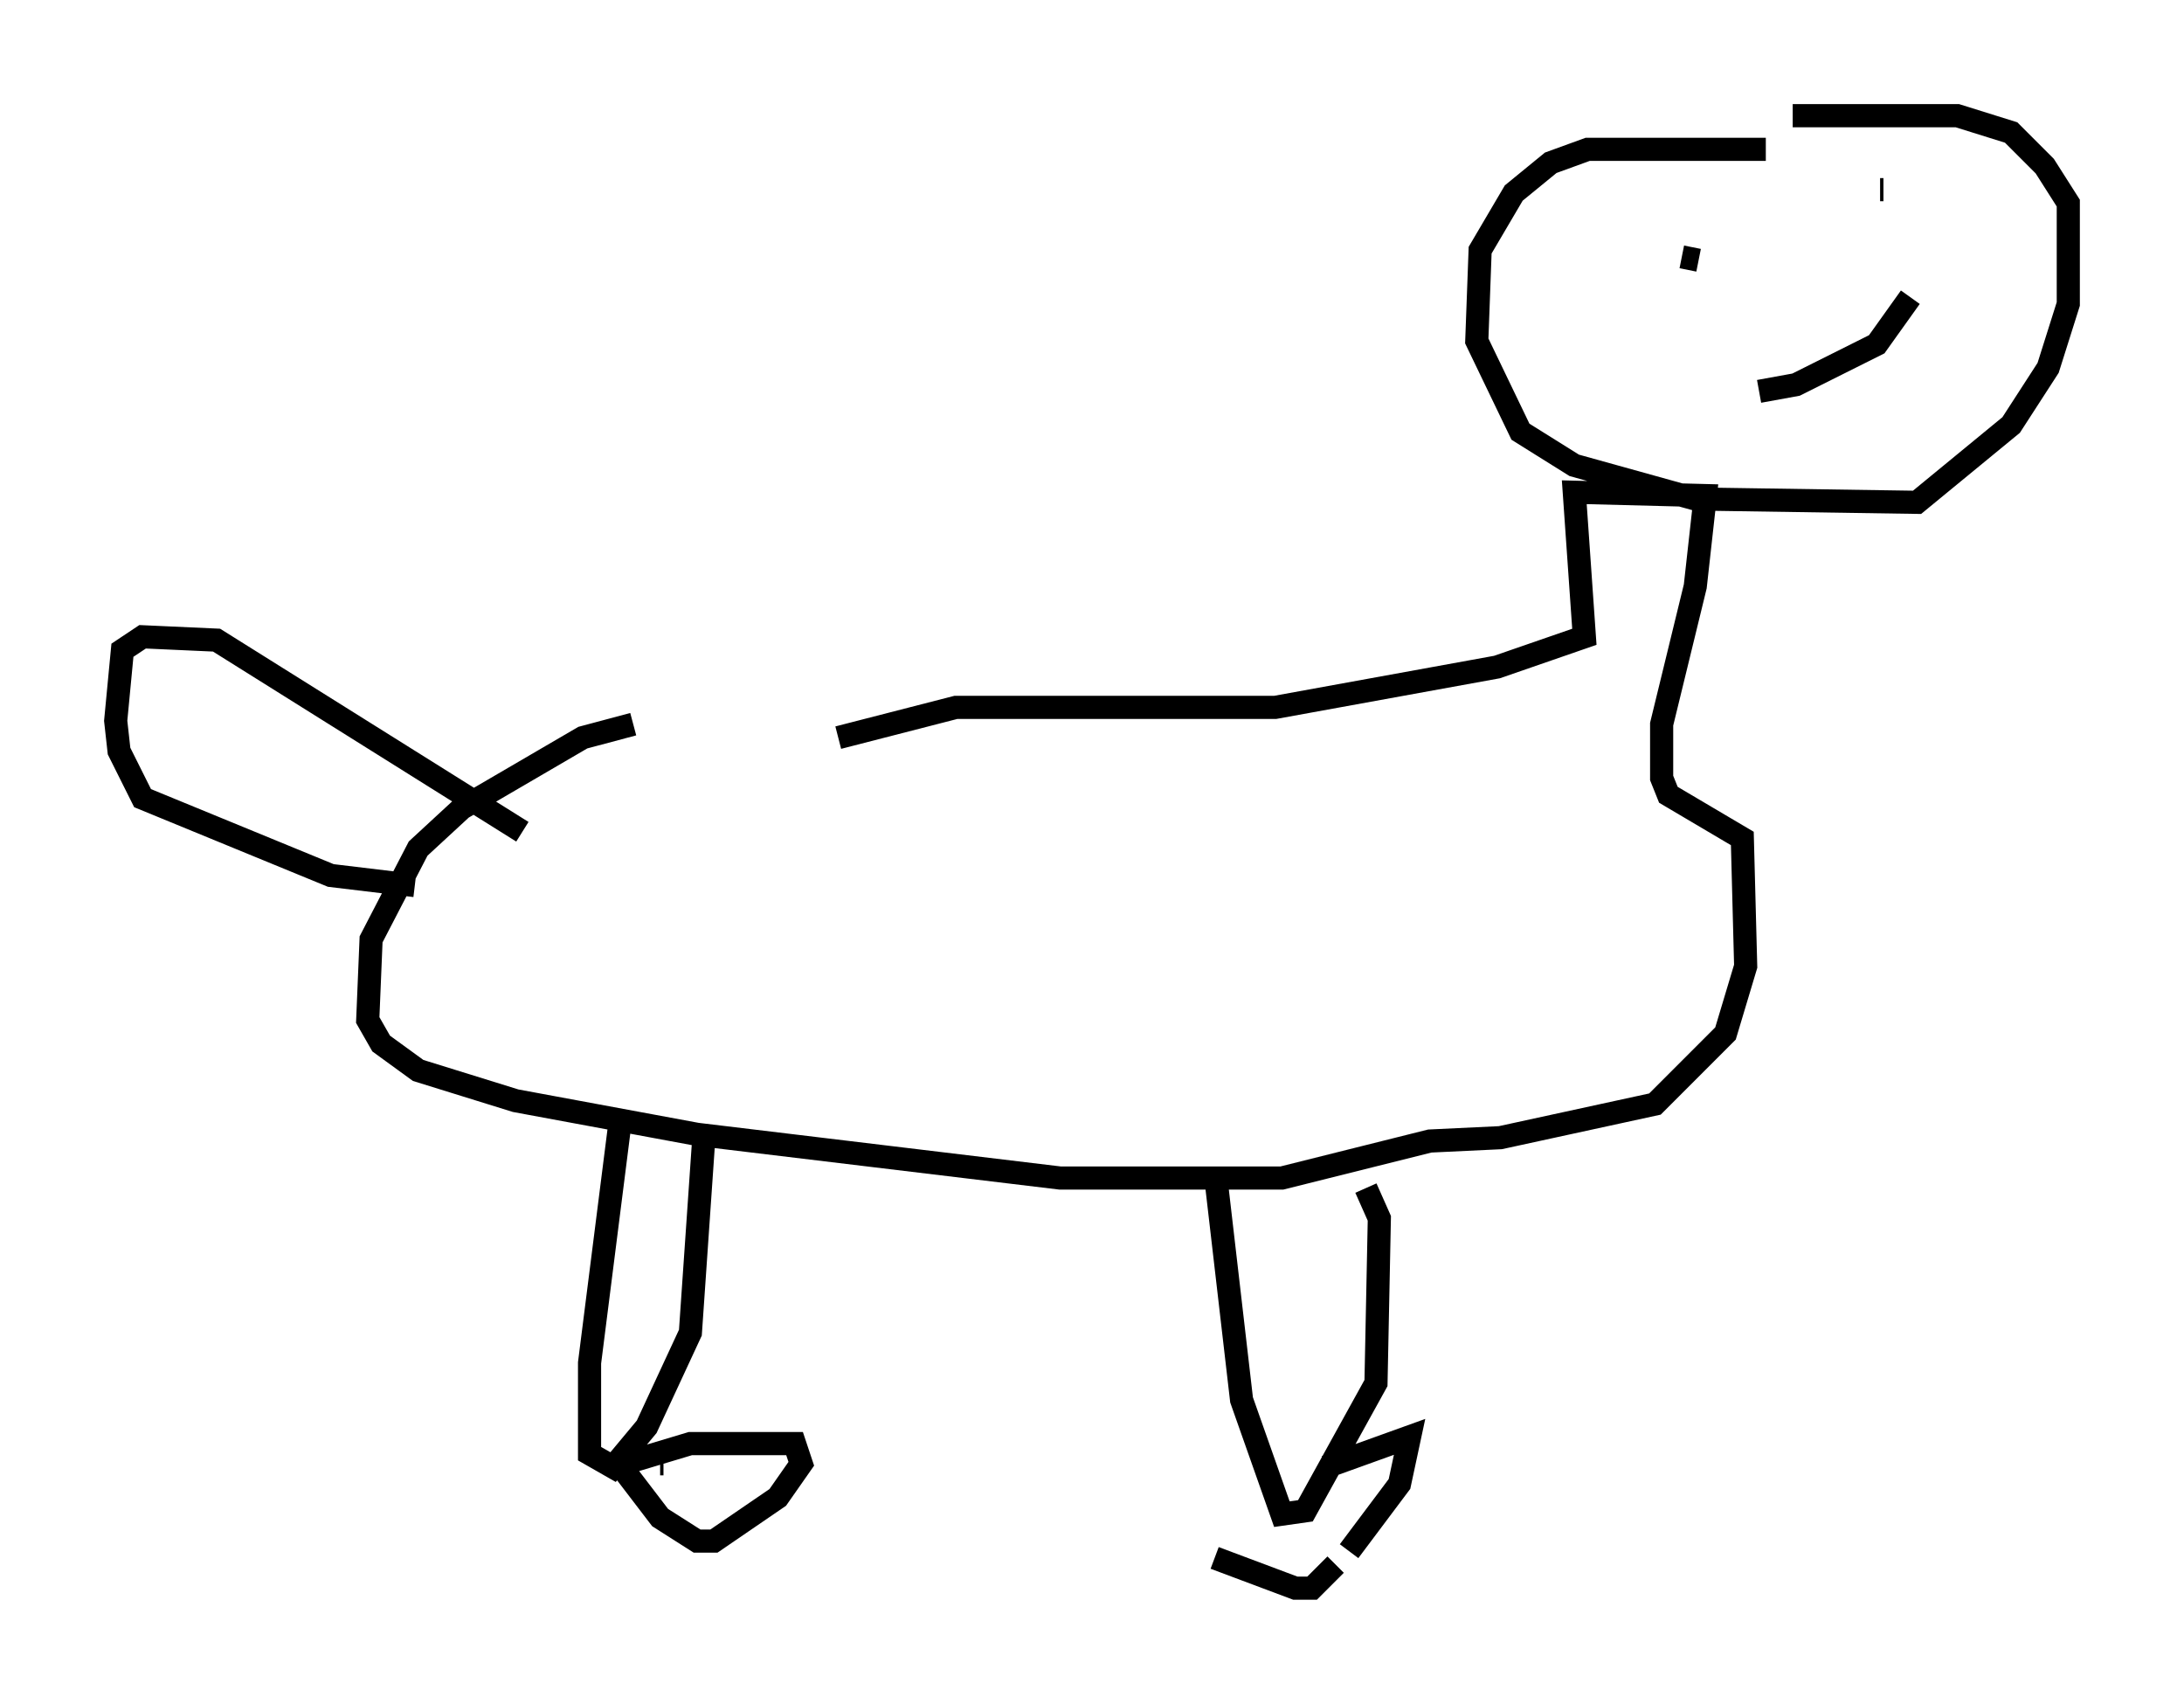 <?xml version="1.0" encoding="utf-8" ?>
<svg baseProfile="full" height="73.62" version="1.1" width="94.391" xmlns="http://www.w3.org/2000/svg" xmlns:ev="http://www.w3.org/2001/xml-events" xmlns:xlink="http://www.w3.org/1999/xlink"><defs /><rect fill="white" height="73.62" width="94.391" x="0" y="0" /><path d="M35.357, 31.145 m-7.989, 0.145 l-2.179, 0.581 -5.229, 3.05 l-1.888, 1.743 -2.034, 3.922 l-0.145, 3.486 0.581, 1.017 l1.598, 1.162 4.212, 1.307 l7.844, 1.453 15.687, 1.888 l9.587, 0.0 6.391, -1.598 l3.05, -0.145 6.682, -1.453 l3.05, -3.05 0.872, -2.905 l-0.145, -5.52 -3.196, -1.888 l-0.291, -0.726 0.0, -2.324 l1.453, -5.955 0.436, -3.922 l-5.665, -0.145 0.436, 6.246 l-3.777, 1.307 -9.587, 1.743 l-13.799, 0.0 -5.084, 1.307 m40.089, -25.419 l-7.698, 0.0 -1.598, 0.581 l-1.598, 1.307 -1.453, 2.469 l-0.145, 3.922 1.888, 3.922 l2.324, 1.453 5.229, 1.453 l9.587, 0.145 4.067, -3.341 l1.598, -2.469 0.872, -2.76 l0.0, -4.358 -1.017, -1.598 l-1.453, -1.453 -2.324, -0.726 l-7.117, 0.0 m-4.793, 6.101 l0.726, 0.145 m8.715, 0.726 l0.0, 0.0 m-6.101, 4.939 l1.598, -0.291 3.486, -1.743 l1.453, -2.034 m-1.307, -4.648 l0.145, 0.0 m-54.614, 40.38 l-1.307, 10.313 0.0, 3.922 l1.017, 0.581 1.453, -1.743 l1.888, -4.067 0.581, -8.425 m22.078, 1.307 l1.162, 10.022 1.743, 4.939 l1.017, -0.145 3.05, -5.52 l0.145, -7.117 -0.581, -1.307 m-1.743, 12.056 l3.631, -1.307 -0.436, 2.034 l-2.179, 2.905 m-0.581, 0.581 l-1.017, 1.017 -0.726, 0.0 l-3.486, -1.307 m-23.821, -4.067 l-0.145, 0.0 m-1.598, 0.0 l2.905, -0.872 4.503, 0.0 l0.291, 0.872 -1.017, 1.453 l-2.76, 1.888 -0.726, 0.0 l-1.598, -1.017 -1.888, -2.469 m-8.715, -24.838 l-3.631, -0.436 -8.134, -3.341 l-1.017, -2.034 -0.145, -1.307 l0.291, -3.05 0.872, -0.581 l3.196, 0.145 13.218, 8.279 " fill="none" stroke="black" stroke-width="1" /></svg>
